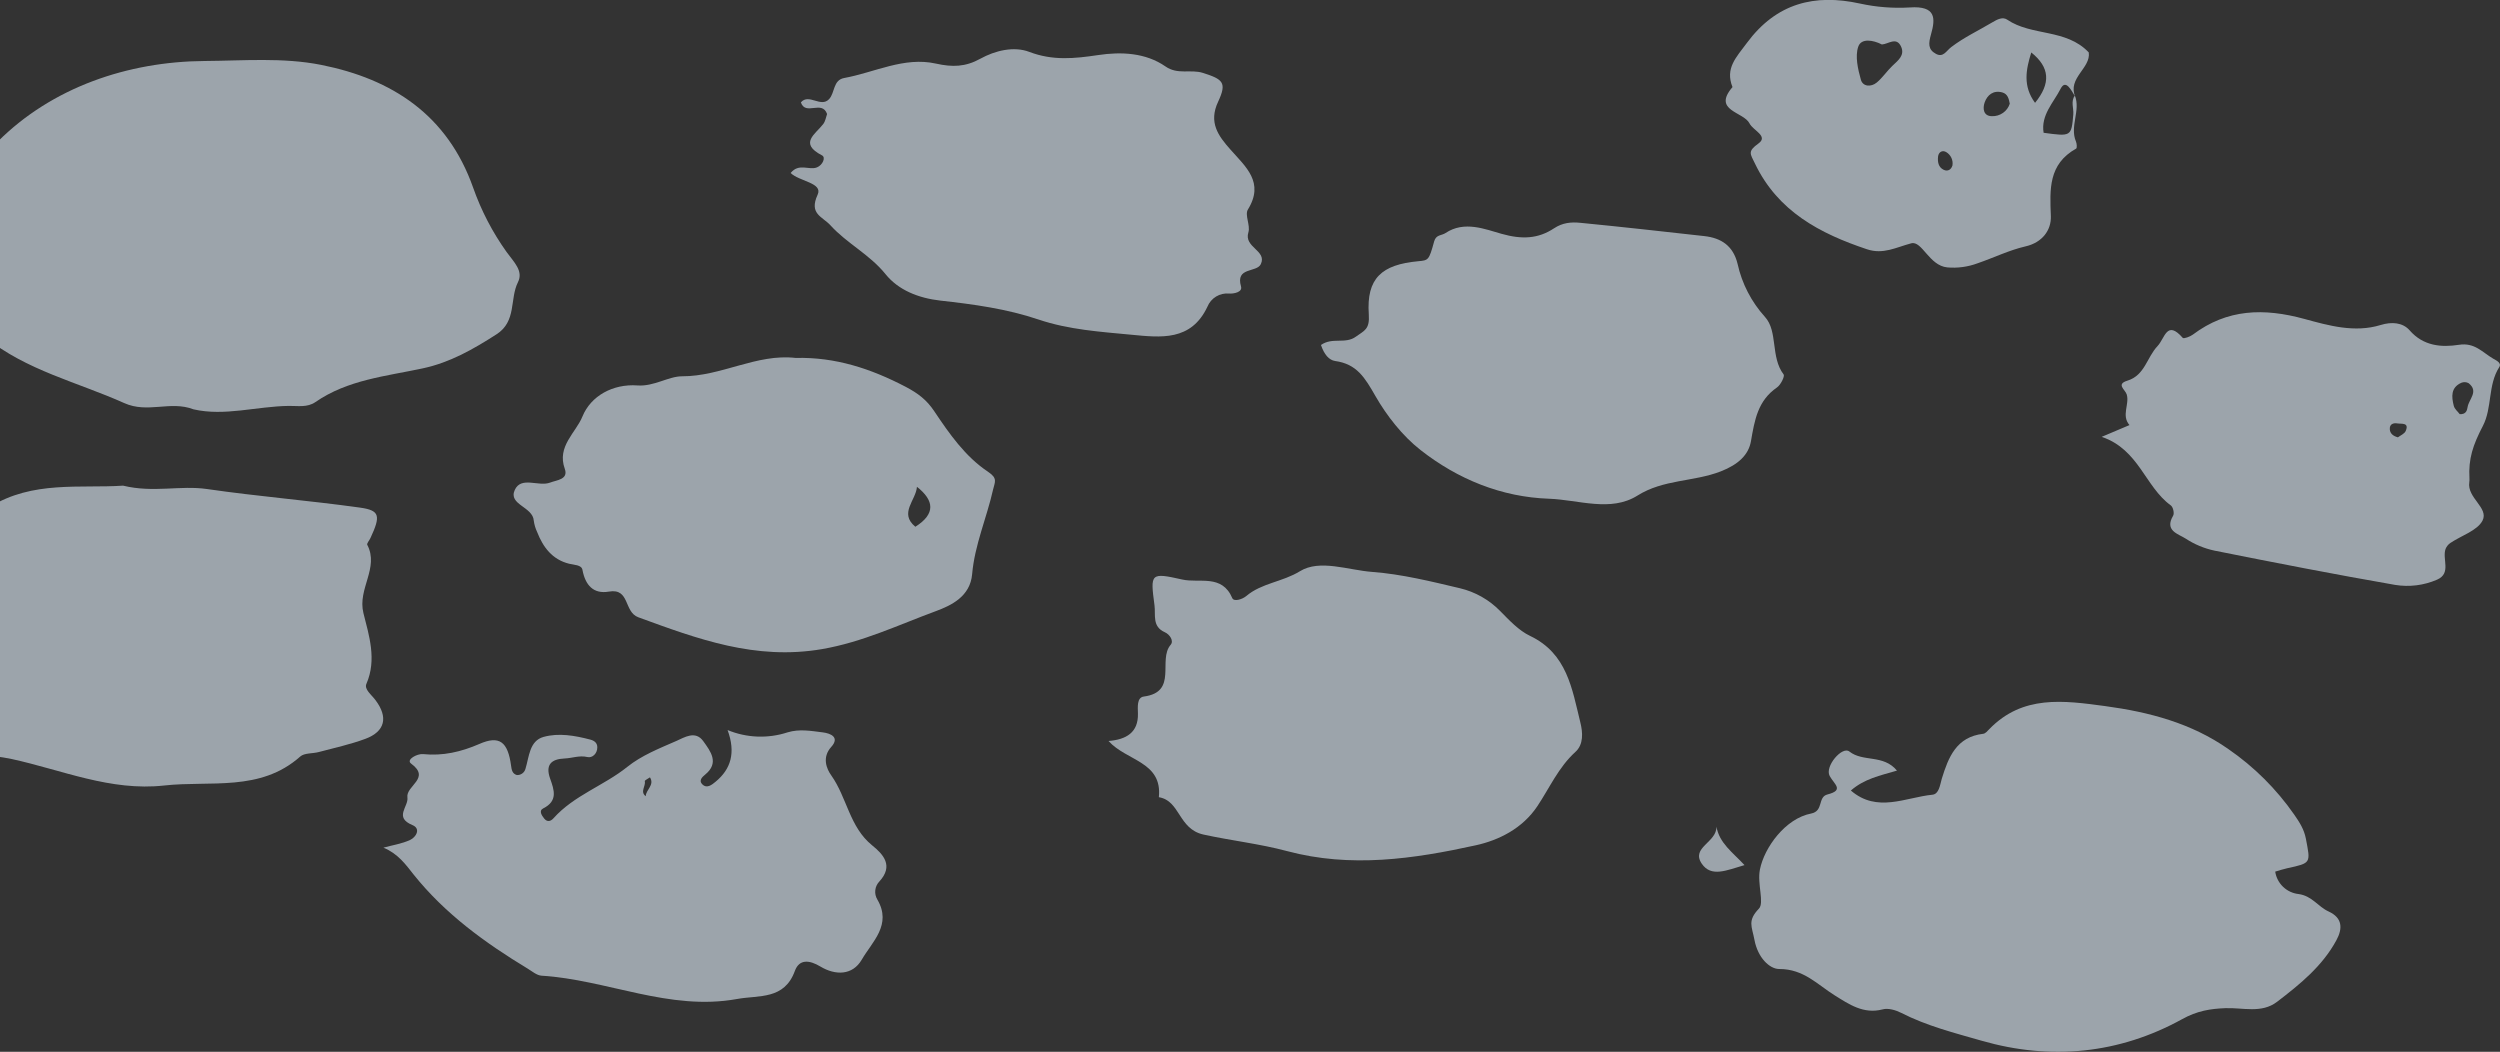 <svg width="1110" height="467" viewBox="0 0 1110 467" fill="none" xmlns="http://www.w3.org/2000/svg">
<rect x="0" y="0" width="1110" height="467" fill="#333333" stroke="none"/>
<g opacity="0.6" clip-path="url(#clip0_555_5724)">
<path fill-rule="evenodd" clip-rule="evenodd" d="M85.925 181.744C75.604 177.772 65.653 183.679 55.164 178.969C34.366 169.639 11.671 164.493 -6.536 149.704C-10.564 146.437 -16.352 144.312 -16.498 138.517C-16.745 128.516 -23.375 125.093 -31.082 122.016C-35.109 120.405 -41.492 121.3 -42.177 115.517C-42.861 109.733 -40.517 104.084 -36.568 99.519C-34.75 97.439 -30.274 97.774 -30.263 94.429C-30.263 91.465 -24.71 86.9 -32.406 85.256C-36.523 84.383 -36.141 80.871 -33.213 79.159C-28.726 76.586 -24.688 73.241 -19.235 72.447C-12.309 71.344 -5.934 68.013 -1.084 62.96C23.013 38.819 56.69 27.341 90.816 27.084C108.182 26.961 125.593 25.439 142.589 28.806C174.236 35.105 198.68 51.102 210.067 83.298C213.648 93.488 218.656 103.122 224.942 111.914C228.185 116.389 232.47 120.316 229.979 125.272C226.221 132.767 229.475 142.656 220.421 148.451C210.123 155.063 199.869 160.947 187.698 163.553C171.386 167.055 154.368 168.599 140.042 178.522C136.385 181.05 132.088 180.155 128.184 180.222C113.859 180.423 99.69 184.909 85.925 181.744Z" fill="#E3F0FC"/>
<path fill-rule="evenodd" clip-rule="evenodd" d="M54.648 215.629C68.11 218.918 80.002 215.394 91.96 217.139C114.498 220.417 137.238 222.229 159.798 225.373C168.705 226.614 169.086 228.986 164.476 238.898C164.004 239.938 162.759 241.314 163.062 241.896C168.447 252.21 158.665 261.361 161.357 272.201C163.803 282.035 167.392 292.83 162.681 303.626C161.626 306.042 164.924 308.458 166.652 310.774C172.519 318.504 170.937 324.78 162.277 328.024C155.546 330.53 148.501 332.04 141.568 333.897C138.797 334.647 135.151 334.244 133.289 335.911C115.496 351.696 93.441 346.483 72.878 348.765C49.084 351.394 27.534 341.863 5.119 336.985C-4.742 334.837 -15.388 335.788 -23.981 328.259C-31.06 322.05 -36.803 313.951 -47.853 312.709C-53.16 312.116 -52.117 303.245 -56.02 300.225C-64.659 293.512 -65.208 282.124 -72.736 274.73C-77.795 269.751 -76.415 261.831 -72.354 257.11C-68.293 252.389 -63.862 248.317 -63.75 241.348C-63.75 237.992 -60.811 237.119 -57.658 236.493C-40.943 233.192 -25.125 225.574 -7.512 226.424C-6.405 226.266 -5.362 225.809 -4.495 225.104C14.442 213.28 35.678 216.915 54.648 215.629Z" fill="#E3F0FC"/>
<path fill-rule="evenodd" clip-rule="evenodd" d="M492.185 328.998C500.128 328.371 505.468 325.172 505.243 316.804C505.176 313.895 504.716 309.678 507.868 309.264C523.136 307.25 513.971 293.009 519.771 286.297C521.274 284.552 519.401 281.688 517.168 280.703C511.447 278.164 513.174 273.029 512.591 268.7C510.695 254.47 510.796 254.157 524.931 257.311C532.548 259.034 542.544 254.783 547.144 265.579C547.839 267.212 551.496 266.205 553.392 264.605C560.224 258.844 569.423 258.397 577.164 253.631C585.993 248.194 598.479 253.116 609.248 253.933C622.362 254.917 635.364 258.139 648.221 261.182C654.989 262.795 661.161 266.286 666.024 271.25C670.096 275.356 674.269 279.92 679.34 282.337C695.797 290.168 697.996 305.829 701.676 320.786C702.798 325.261 703.134 330.53 699.5 333.83C691.972 340.666 688.034 349.794 682.593 357.938C676.008 367.816 665.564 373.041 655.232 375.311C627.657 381.375 599.746 385.458 571.454 377.885C559.293 374.629 546.65 373.242 534.321 370.535C523.103 368.051 524.068 355.533 514.532 353.956C516.159 338.115 500.15 337.902 492.185 328.998Z" fill="#E3F0FC"/>
<path fill-rule="evenodd" clip-rule="evenodd" d="M353.246 158.922C370.915 158.486 386.666 163.677 402.091 171.731C407.554 174.595 411.447 177.537 414.779 182.538C421.51 192.606 428.577 202.741 438.696 209.476C443.049 212.373 441.736 213.951 440.94 217.307C438.113 229.926 432.751 241.918 431.629 254.929C430.754 264.885 422.329 268.823 415.497 271.351C398.894 277.47 382.964 285.111 364.936 288.21C335.443 293.255 309.82 283.735 283.412 274.069C276.883 271.687 279.766 261.037 270.354 262.67C263.522 263.867 259.865 259.84 258.609 253.004C258.205 250.767 254.907 250.845 252.641 250.286C245.203 248.418 241.119 242.97 238.483 236.202C237.739 234.627 237.24 232.948 237.002 231.223C236.621 224.925 225.537 224.142 228.566 217.531C231.427 211.299 239.156 216.244 244.272 214.264C247.121 213.145 252.484 212.933 250.767 208.156C247.155 198.166 255.692 192.159 258.62 184.887C262.322 175.837 272.082 170.344 283.042 171.138C290.345 171.675 296.829 167.066 302.842 167.077C320.377 167.111 335.914 156.942 353.246 158.922ZM406.421 233.875C415.463 228.158 414.846 222.229 407.117 216.132C406.758 222.061 399.006 227.823 406.421 233.886V233.875Z" fill="#E3F0FC"/>
<path fill-rule="evenodd" clip-rule="evenodd" d="M351.047 76.81C354.772 72.234 359.203 75.747 362.759 74.304C365.25 73.308 366.742 69.907 365.003 69.001C354.604 63.631 361.996 59.638 365.508 55.096C366.495 53.821 366.731 51.975 367.224 50.621C364.981 44.244 357.666 51.583 355.591 45.453C359.158 41.347 364.408 47.925 368.088 44.043C370.769 41.224 369.804 35.552 374.819 34.635C388.371 32.163 401.418 25.092 415.542 28.236C422.822 29.858 428.6 29.768 435.286 26.066C441.781 22.475 450.105 20.405 457.016 23.045C467.415 27.017 477.063 26.021 487.563 24.455C497.66 22.933 508.598 23.336 517.482 29.511C522.935 33.326 528.701 30.63 534.142 32.386C542.97 35.205 544.833 36.637 540.873 45.106C536.497 54.358 540.873 60.275 546.336 66.428C553.067 74.058 561.537 80.971 554.065 93.031C552.573 95.436 555.254 100.101 554.278 103.177C552.169 109.89 562.681 111.221 559.798 117.284C557.936 121.166 548.456 118.403 551.014 127.207C551.754 129.758 547.716 130.474 545.764 130.339C543.74 130.14 541.706 130.598 539.965 131.647C538.224 132.695 536.87 134.277 536.105 136.157C528.858 151.55 515.429 149.872 502.315 148.619C488.483 147.31 474.539 146.381 461.223 141.907C447.043 137.107 432.291 135.105 417.471 133.461C407.745 132.342 398.871 128.807 393.15 121.692C386.093 112.944 376.053 108.122 368.705 100.023C365.126 96.085 359.08 95.056 363.029 86.442C365.497 81.162 354.884 80.569 351.047 76.81Z" fill="#E3F0FC"/>
<path fill-rule="evenodd" clip-rule="evenodd" d="M323.047 324.142C331.522 327.656 340.981 328.017 349.702 325.16C355.041 323.561 360.078 324.545 365.205 325.16C368.941 325.608 372.89 327.398 369.098 331.604C364.846 336.291 367.011 341.404 369.098 344.301C376.065 354.135 377.198 367.212 387.204 375.312C392.298 379.428 396.785 384.418 390.469 391.342C389.438 392.398 388.789 393.767 388.625 395.231C388.46 396.696 388.789 398.173 389.56 399.431C396.089 410.618 387.249 418.102 382.639 426.056C378.51 433.182 370.87 433.115 364.24 429.132C359.327 426.179 354.862 425.776 352.91 431.112C348.209 444 337.014 441.773 327.242 443.552C297.222 449.022 269.569 435.005 240.446 433.204C238.337 433.07 236.284 431.28 234.31 430.083C215.407 418.639 197.682 405.818 183.704 388.367C180.17 383.892 176.704 379.003 170.242 376.363C174.225 375.245 178.42 374.652 182.111 372.929C184.725 371.709 186.98 367.928 183.132 366.34C174.752 362.883 181.505 358.117 180.888 354.034C180.17 348.843 191.445 345.565 182.515 339.021C180.148 337.276 185.275 334.546 187.844 334.826C196.661 335.71 204.671 333.853 212.76 330.351C221.734 326.38 225.504 329.3 226.928 340.028C227.153 341.728 227.411 343.518 229.475 344.122C230.329 344.171 231.175 343.927 231.871 343.431C232.567 342.934 233.071 342.215 233.3 341.393C234.961 336.001 235.028 328.953 241.355 327.185C248.086 325.328 255.221 326.581 262.053 328.371C263.904 328.852 265.205 329.859 265.205 331.817C265.205 334.636 262.962 336.616 260.864 336.135C257.229 335.273 254.133 336.627 250.7 336.761C244.597 337.019 242.107 339.67 244.261 345.711C246.067 350.79 247.772 355.634 241.176 358.934C239.111 359.974 240.559 362.077 241.602 363.409C242.881 365.02 244.429 364.796 245.753 363.308C254.862 353.117 268.122 348.854 278.577 340.453C284.837 335.43 292.746 332.286 300.229 329.02C303.92 327.398 308.755 324.187 312.277 329.109C315.486 333.584 319.502 338.719 313.062 343.943C311.649 345.062 310.348 346.516 311.604 347.993C313.736 350.499 316.17 348.351 317.696 347.109C324.483 341.516 326.771 334.289 323.047 324.142ZM288.584 345.14C287.72 345.744 286.206 346.472 286.284 346.818C286.8 349.056 284.041 351.539 286.711 353.531C286.744 350.656 290.749 348.597 288.584 345.14Z" fill="#E3F0FC"/>
<path fill-rule="evenodd" clip-rule="evenodd" d="M586.509 153.172C591.613 149.592 597.29 152.926 602.013 149.48C605.726 146.773 608.216 146.303 607.745 139.602C606.623 123.482 613.534 117.474 629.711 115.986C634.198 115.573 634.467 115.629 636.767 107.182C637.608 104.084 640.132 104.632 641.815 103.468C650.184 97.875 659.45 101.801 666.753 103.837C675.728 106.355 682.897 106.075 690.02 101.354C693.834 98.837 697.671 98.535 701.62 98.926C719.984 100.716 738.338 102.775 756.68 104.822C764.286 105.661 769.536 109.174 771.476 117.128C773.409 125.904 777.6 134.028 783.637 140.699C789.504 147.153 786.027 158.508 791.927 166.261C792.522 167.055 790.637 170.881 788.999 172.011C780.451 177.884 779.06 186.464 777.422 195.895C776.39 201.869 771.925 206.221 763.96 209.319C751.878 213.984 738.607 212.765 727.029 220.037C715.149 227.498 700.835 221.894 687.765 221.435C666.686 220.719 647.312 212.799 630.765 199.844C622.632 193.49 615.665 184.496 610.752 175.949C606.029 167.726 602.506 161.629 592.802 160.287C590.065 159.873 587.956 157.423 586.509 153.172Z" fill="#E3F0FC"/>
<path fill-rule="evenodd" clip-rule="evenodd" d="M933.155 193.96L945.495 188.735C941.77 184.473 945.562 179.562 944.283 175.177C943.621 172.939 939.358 170.601 944.609 169.002C952.304 166.652 953.247 158.598 957.925 153.687C961.29 150.107 962.02 141.895 969.143 150.017C969.547 150.509 972.397 149.503 973.631 148.563C988.899 137.096 1005.19 136.694 1023.17 141.616C1033.92 144.547 1045.46 147.858 1057.01 144.301C1061.93 142.779 1066.82 143.182 1069.86 146.65C1076.01 153.72 1084.05 154.279 1091.75 153.094C1098.82 151.975 1102.27 156.539 1107.04 159.28C1108.43 160.074 1110.84 161.171 1109.66 163.005C1104.53 171.049 1106.6 181.039 1102.39 189.127C1097.99 197.562 1095.94 203.67 1096.43 212.34C1096.47 212.918 1096.45 213.499 1096.37 214.074C1095.25 221.054 1105.14 225.44 1102.24 231.145C1099.92 235.62 1092.85 237.779 1087.98 241.068C1087.02 241.714 1086.27 242.634 1085.84 243.708C1084.21 248.183 1088.55 254.537 1082.06 257.367C1076.2 259.914 1069.74 260.722 1063.43 259.694C1036.63 255.029 1009.91 249.816 983.233 244.48C978.692 243.511 974.371 241.709 970.489 239.166C967.202 237.041 960.886 235.687 964.88 228.953C965.486 227.923 964.88 225.059 963.758 224.332C952.405 216.076 949.691 199.553 933.155 193.96ZM1092.12 183.891C1094.8 184.037 1095.37 182.37 1095.61 180.77C1096.15 177.224 1100.73 173.745 1096.03 170.109C1095.54 169.851 1095 169.703 1094.45 169.675C1093.9 169.648 1093.35 169.743 1092.84 169.952C1088.06 172.067 1088.47 176.184 1089.47 180.155C1089.83 181.654 1091.32 182.773 1092.12 183.891ZM1064.67 194.183C1065.71 193.367 1067.57 192.64 1068.13 191.353C1069.83 187.46 1066.18 188.299 1064.43 187.997C1062.68 187.695 1060.92 188.265 1061.07 190.581C1061.2 192.427 1062.42 193.568 1064.67 194.183Z" fill="#E3F0FC"/>
<path fill-rule="evenodd" clip-rule="evenodd" d="M921.241 42.399C923.877 49.111 918.873 56.069 921.723 62.837C922.127 63.777 922.25 65.735 921.801 65.981C909.461 72.905 910.101 84.003 910.583 95.984C910.807 101.98 906.96 107.675 899.264 109.409C892.006 111.087 885.162 114.465 878.061 116.893C873.767 118.498 869.168 119.124 864.599 118.727C856.511 117.944 853.381 106.746 848.579 108.033C841.938 109.789 836.138 113.089 828.97 110.684C808.014 103.681 789.425 93.903 779.217 72.648C777.119 68.263 775.784 67.278 780.765 63.699C785.308 60.443 778.319 57.893 776.805 54.827C774.168 49.536 760.157 49.234 769.232 38.662C765.867 30.283 770.926 25.417 775.627 19.051C788.696 1.387 805.669 -2.841 825.806 1.577C833.073 3.168 840.525 3.752 847.951 3.311C859.573 2.517 859.416 8.055 857.363 15.27C856.242 19.264 855.939 21.982 859.607 23.94C862.838 25.629 864.094 22.631 866.338 20.92C871.947 16.613 878.555 13.525 884.702 9.856C886.789 8.614 889.19 7.35 891.209 8.737C902.181 16.176 917.325 12.619 927.411 23.28C928.42 30.25 917.864 34.635 921.42 42.98C919.782 40.34 917.224 34.814 914.891 39.434C911.839 45.475 906.062 51.069 907.363 58.955C919.603 60.633 919.703 60.645 920.545 50.8C920.769 47.97 919.322 45.05 921.241 42.399ZM835.555 19.745C831.662 17.743 826.356 16.848 825.055 20.752C823.596 25.07 824.92 30.697 826.233 35.418C827.096 38.461 830.72 38.774 833.289 36.637C835.858 34.501 837.776 31.57 840.222 29.232C842.667 26.893 845.831 24.611 844.103 20.741C842.028 16.143 838.427 19.6 835.555 19.745ZM901.889 23.291C899.499 30.954 898.086 38.203 903.56 45.665C910.65 36.962 910.134 29.903 901.889 23.291ZM892.342 46.046C891.95 43.987 891.49 41.694 888.977 41.023C885.05 39.971 882.358 42.141 881.18 45.497C880.249 48.115 880.585 51.583 884.422 51.583C886.167 51.647 887.885 51.141 889.315 50.141C890.745 49.142 891.808 47.703 892.342 46.046ZM866.888 73.476C867.077 72.324 866.915 71.142 866.423 70.083C865.931 69.024 865.132 68.136 864.128 67.536C862.434 66.529 860.762 67.469 860.504 69.471C860.235 71.809 860.605 74.293 863.029 75.411C864.734 76.206 866.271 75.434 866.888 73.476Z" fill="#E3F0FC"/>
<path fill-rule="evenodd" clip-rule="evenodd" d="M842.253 342.153C834.602 344.391 827.804 345.767 821.779 350.991C833.435 361.059 846.022 354.045 857.981 352.859C860.942 352.569 861.346 348.541 862.154 345.767C865.093 336.224 868.616 327.174 880.575 325.798C881.539 325.686 882.47 324.534 883.267 323.717C898.053 308.469 916.204 311.009 934.681 313.504C954.313 316.155 973.014 321.1 989.392 332.589C1000.83 340.469 1010.75 350.346 1018.67 361.742C1020.92 365.02 1023 368.107 1023.82 372.425C1025.86 383.254 1026.32 383.154 1015.46 385.514C1013.78 385.883 1012.1 386.443 1010.19 387.002C1010.58 389.584 1011.82 391.964 1013.71 393.768C1015.6 395.572 1018.04 396.698 1020.65 396.97C1026.56 397.797 1029.23 402.563 1033.83 404.666C1040.23 407.575 1040.12 412.374 1037.36 417.464C1031.15 428.953 1021.17 437.03 1011.04 444.783C1004.09 450.096 995.843 447.311 988.012 447.624C981.495 447.893 975.605 448.743 968.807 452.535C941.008 467.861 910.685 470.938 879.913 462.1C867.831 458.632 855.502 455.522 844.149 449.716C841.703 448.474 838.326 447.479 835.847 448.172C827.4 450.41 820.815 445.789 814.746 442.031C806.893 437.142 800.868 430.217 789.975 430.24C785.724 430.24 780.451 425.25 778.982 417.319C777.86 411.311 775.762 408.861 780.967 403.424C783.435 400.851 780.137 392.428 781.405 386.073C783.334 376.285 792.746 363.364 804.167 361.205C809.776 360.086 806.949 353.866 811.403 352.736C818.93 350.823 814.42 348.262 812.379 344.536C810.056 340.308 817.988 331.112 821.117 333.674C827.265 338.495 836.15 334.815 842.253 342.153Z" fill="#E3F0FC"/>
<path fill-rule="evenodd" clip-rule="evenodd" d="M762.098 367.022C763.421 374.405 769.165 378.31 774.561 384.105C766.417 386.476 759.82 389.597 755.602 383.501C750.621 376.24 762.3 374.07 762.098 367.022Z" fill="#E3F0FC"/>
</g>
<defs>
<clipPath id="clip0_555_5724">
<rect width="1186" height="467" fill="white" transform="translate(-76)"/>
</clipPath>
</defs>
</svg>
